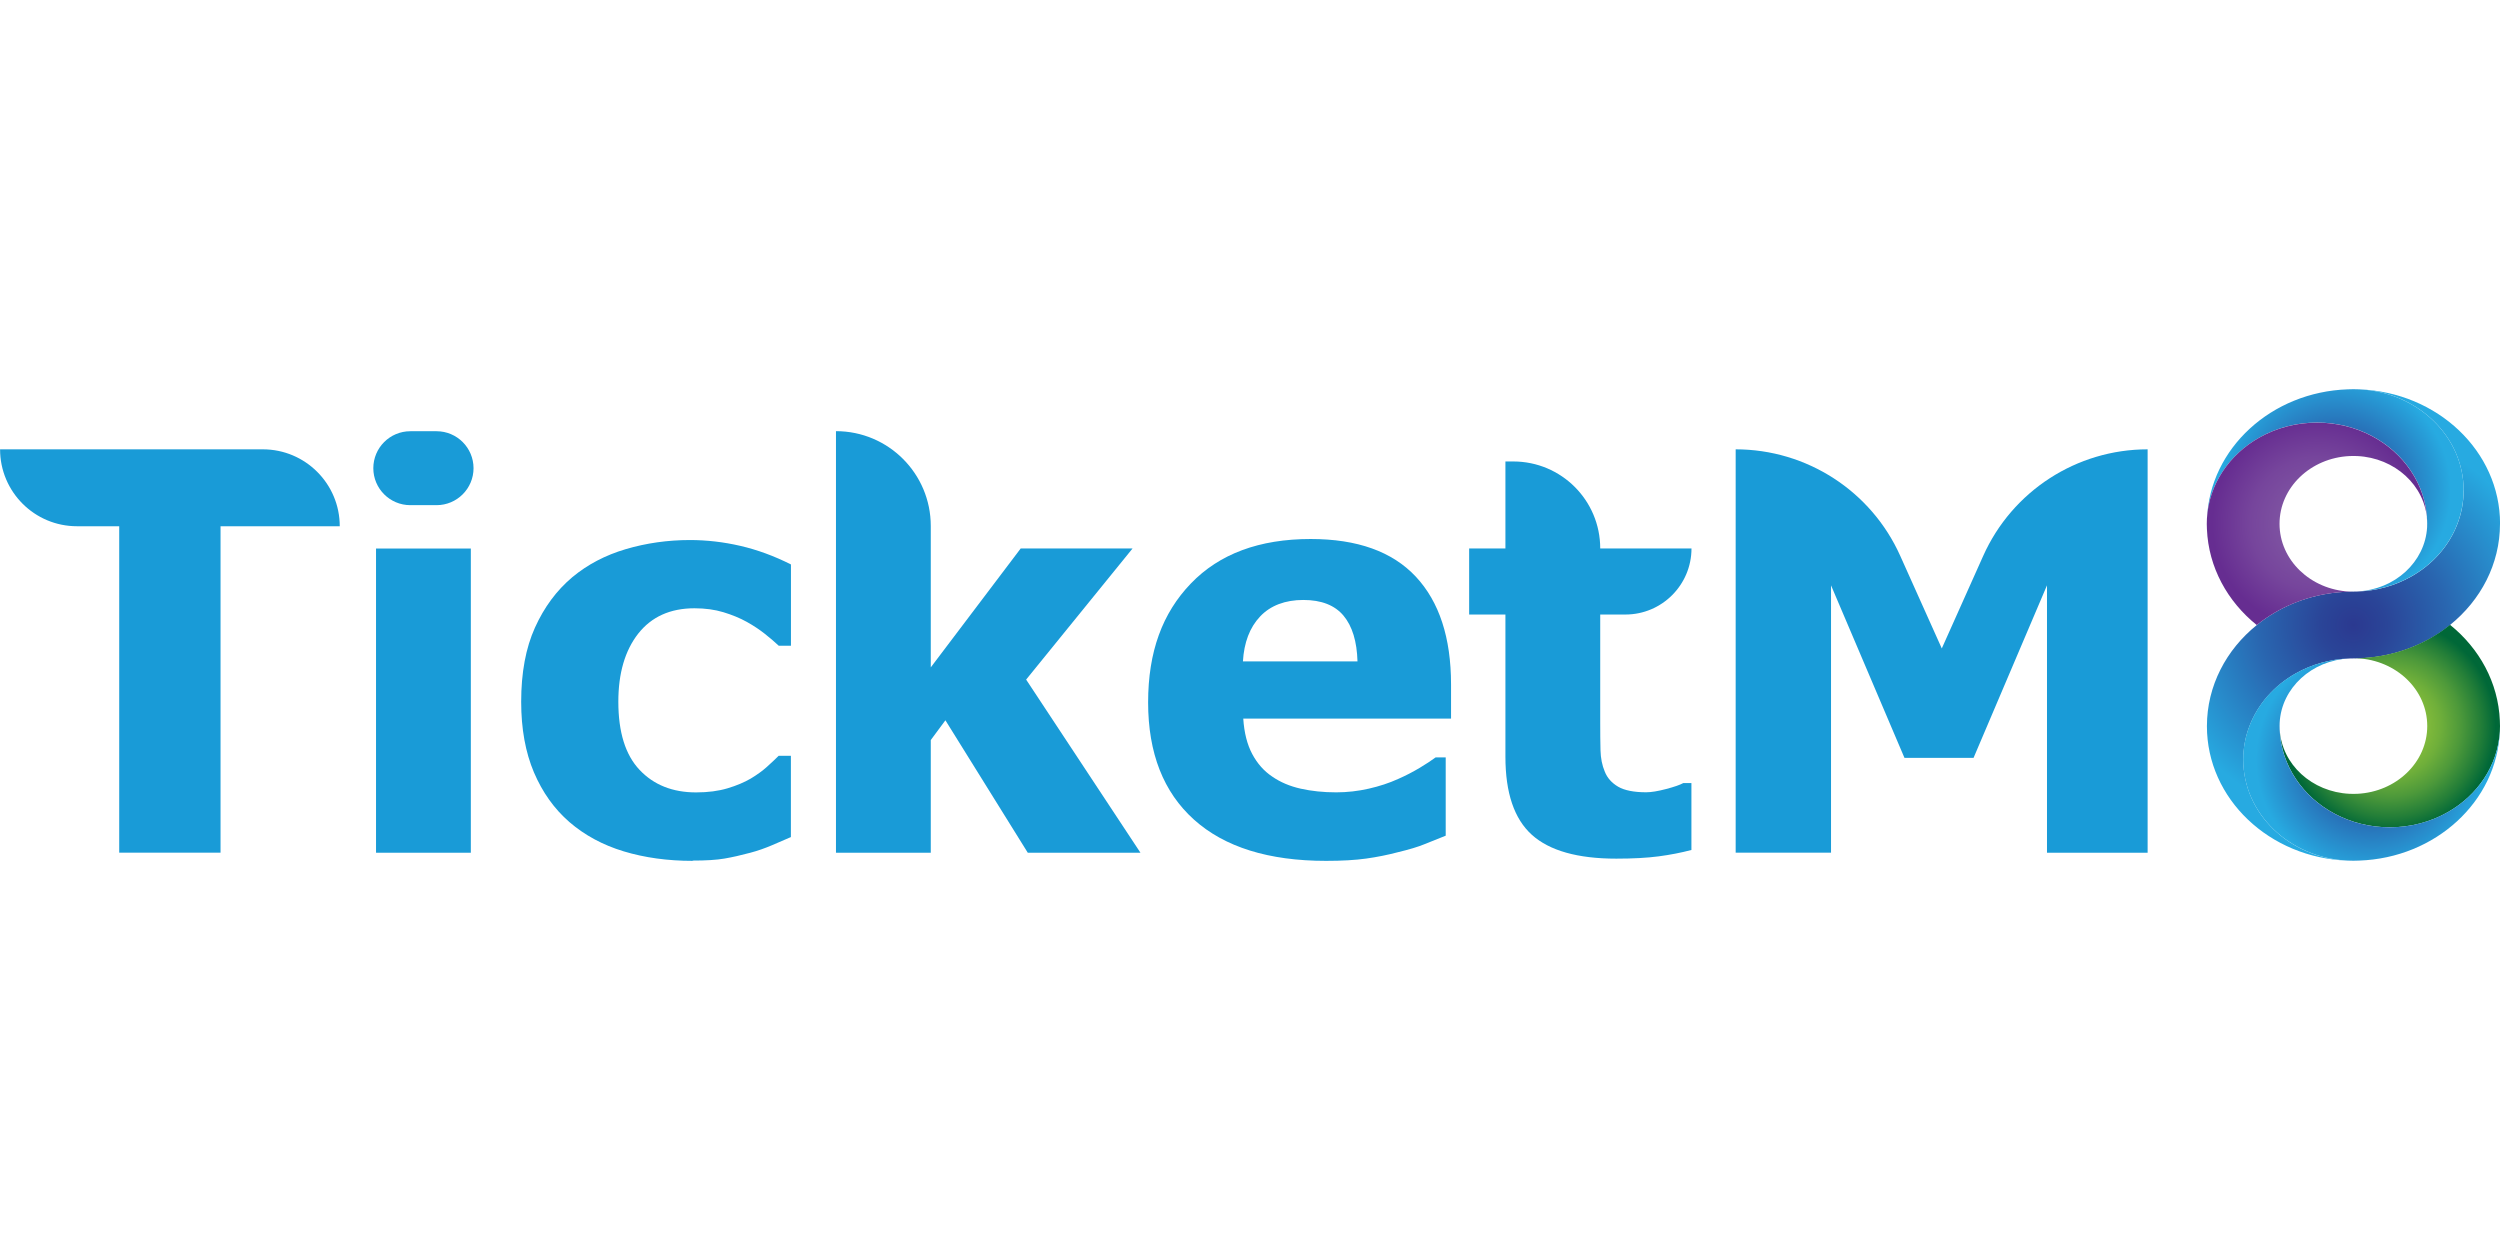 <?xml version="1.0" encoding="UTF-8"?>
<svg width="120" height="60" id="Layer_1" data-name="Layer 1" xmlns="http://www.w3.org/2000/svg" xmlns:xlink="http://www.w3.org/1999/xlink" viewBox="0 0 360.48 68.02">
  <defs>
    <style>
      .cls-1 {
        fill: url(#radial-gradient-5);
      }

      .cls-2 {
        fill: url(#radial-gradient-4);
      }

      .cls-3 {
        fill: #199bd7;
      }

      .cls-4 {
        fill: url(#radial-gradient);
      }

      .cls-5 {
        fill: url(#radial-gradient-2);
      }

      .cls-6 {
        fill: url(#radial-gradient-3);
      }
    </style>
    <radialGradient id="radial-gradient" cx="339.35" cy="34" fx="339.35" fy="34" r="28.3" gradientUnits="userSpaceOnUse">
      <stop offset="0" stop-color="#2b3990"/>
      <stop offset=".17" stop-color="#2a4598"/>
      <stop offset=".48" stop-color="#2966b0"/>
      <stop offset=".89" stop-color="#279bd6"/>
      <stop offset="1" stop-color="#27aae1"/>
    </radialGradient>
    <radialGradient id="radial-gradient-2" cx="336.73" cy="14.59" fx="336.73" fy="14.59" r="16.66" xlink:href="#radial-gradient"/>
    <radialGradient id="radial-gradient-3" cx="334.09" cy="19.41" fx="334.09" fy="19.41" r="15.25" gradientUnits="userSpaceOnUse">
      <stop offset="0" stop-color="#8359a5"/>
      <stop offset=".29" stop-color="#7f54a2"/>
      <stop offset=".63" stop-color="#76459c"/>
      <stop offset=".99" stop-color="#662d91"/>
      <stop offset="1" stop-color="#662d91"/>
    </radialGradient>
    <radialGradient id="radial-gradient-4" cx="344.6" cy="48.59" fx="344.6" fy="48.59" r="15.25" gradientUnits="userSpaceOnUse">
      <stop offset="0" stop-color="#9bcb3c"/>
      <stop offset=".14" stop-color="#95c73b"/>
      <stop offset=".3" stop-color="#87be3b"/>
      <stop offset=".48" stop-color="#6faf3a"/>
      <stop offset=".67" stop-color="#4d993a"/>
      <stop offset=".86" stop-color="#237e38"/>
      <stop offset="1" stop-color="#006838"/>
    </radialGradient>
    <radialGradient id="radial-gradient-5" cx="341.96" cy="53.42" fx="341.96" fy="53.42" r="16.66" xlink:href="#radial-gradient"/>
  </defs>
  <g id="eight">
    <path class="cls-4" d="m360.48,19.41c0,5.82-2.79,11.04-7.21,14.6-.41.33-.83.65-1.27.95-.22.14-.43.29-.65.43-3.2,2.03-7.04,3.28-11.17,3.42h-.02c-.27.01-.54.02-.81.02-.18,0-.37,0-.55.01-2.83.08-5.48.86-7.75,2.14-3.1,1.74-5.49,4.43-6.7,7.62-.58,1.5-.89,3.13-.89,4.81,0,7.81,6.67,14.19,15.07,14.58-11.3-.39-20.31-8.92-20.31-19.39,0-5.82,2.79-11.04,7.2-14.59.41-.34.84-.65,1.28-.96.21-.15.43-.29.65-.43,3.2-2.03,7.04-3.27,11.18-3.41.27-.01.54-.02.82-.02.18,0,.37,0,.55-.01,2.83-.08,5.48-.86,7.75-2.14,3.1-1.74,5.49-4.43,6.7-7.62.58-1.51.89-3.13.89-4.82,0-7.8-6.67-14.18-15.06-14.57,11.29.4,20.31,8.93,20.31,19.39Z"/>
    <path class="cls-5" d="m355.23,14.59c0,1.69-.31,3.31-.89,4.82-1.21,3.2-3.6,5.89-6.7,7.62-2.27,1.28-4.92,2.06-7.75,2.14,5.44-.25,9.8-4.26,10.08-9.26,0-.17.01-.34.01-.5s0-.34-.01-.5c-.09-2.61-.93-5.03-2.33-7.12-2.78-4.18-7.81-6.97-13.54-6.97-3.04,0-5.88.79-8.3,2.15-4.34,2.44-7.3,6.74-7.57,11.7.42-10.12,9.27-18.26,20.3-18.64.27-.01.54-.02.82-.02s.54,0,.81.02h.02c8.39.4,15.06,6.77,15.06,14.57Z"/>
    <path class="cls-6" d="m349.97,18.91c-.28-5-4.64-9.01-10.08-9.26-.18,0-.37-.01-.55-.01s-.37,0-.55.01c-5.63.27-10.1,4.54-10.1,9.77s4.47,9.5,10.1,9.77c.18,0,.37.01.55.01-.28,0-.55,0-.82.02-4.14.14-7.98,1.38-11.18,3.41-.22.14-.44.28-.65.43-.44.3-.87.62-1.28.96-4.23-3.4-6.96-8.33-7.19-13.84-.01-.25-.02-.5-.02-.75s0-.5.02-.75c.28-4.95,3.23-9.26,7.57-11.7,2.42-1.36,5.25-2.15,8.3-2.15,5.73,0,10.76,2.79,13.54,6.97,1.4,2.09,2.24,4.51,2.33,7.12Z"/>
    <path class="cls-2" d="m360.48,48.59c0,.25,0,.49-.02.74v.02c-.28,4.95-3.24,9.25-7.57,11.68-2.42,1.37-5.26,2.15-8.3,2.15-5.73,0-10.76-2.79-13.54-6.97-1.4-2.09-2.24-4.52-2.33-7.12.28,5,4.64,9.01,10.08,9.26.18,0,.37.01.55.01s.37,0,.55-.01c5.62-.27,10.09-4.53,10.09-9.77s-4.47-9.5-10.09-9.77c-.18,0-.37-.01-.55-.01.27,0,.54,0,.81-.02h.02c4.14-.14,7.98-1.39,11.17-3.42.22-.14.43-.28.65-.43.44-.3.86-.62,1.27-.95,4.23,3.4,6.96,8.32,7.19,13.83v.02c.01.25.02.49.02.74Z"/>
    <path class="cls-1" d="m360.46,49.35c-.42,10.11-9.28,18.25-20.29,18.63h-.02c-.27.01-.54.02-.81.02s-.55,0-.82-.02c-8.4-.39-15.07-6.77-15.07-14.58,0-1.69.31-3.31.89-4.81,1.21-3.2,3.6-5.89,6.7-7.62,2.27-1.28,4.92-2.06,7.75-2.14-5.45.25-9.81,4.26-10.08,9.26,0,.17-.01.34-.01.5s0,.34.01.5c.09,2.6.93,5.03,2.33,7.12,2.78,4.18,7.81,6.97,13.54,6.97,3.04,0,5.89-.79,8.3-2.15,4.33-2.43,7.3-6.73,7.57-11.68Z"/>
  </g>
  <g id="text">
    <path class="cls-3" d="m17.19,66.85V19.77h-6.09c-6.13,0-11.09-4.97-11.09-11.09h0s37.89,0,37.89,0c6.13,0,11.09,4.97,11.09,11.09h0s-17.19,0-17.19,0v47.07h-14.61Z"/>
    <path class="cls-3" d="m62.95,16.73h-3.79c-2.94,0-5.33-2.39-5.33-5.33h0c0-2.94,2.39-5.33,5.33-5.33h3.79c2.94,0,5.33,2.39,5.33,5.33h0c0,2.94-2.39,5.33-5.33,5.33Zm4.94,50.12h-13.67V22.98h13.67v43.87Z"/>
    <path class="cls-3" d="m99.88,68.02c-3.62,0-6.93-.46-9.94-1.37s-5.62-2.32-7.83-4.22c-2.19-1.9-3.89-4.29-5.12-7.17-1.22-2.88-1.84-6.27-1.84-10.18,0-4.19.66-7.76,1.99-10.7,1.33-2.94,3.12-5.36,5.39-7.27,2.19-1.82,4.76-3.17,7.71-4.04,2.96-.87,6.04-1.31,9.24-1.31,2.42,0,4.84.28,7.27.84,2.42.56,4.86,1.45,7.3,2.68v11.72h-1.76c-.55-.52-1.22-1.09-2.01-1.72-.79-.62-1.66-1.2-2.6-1.72-.99-.55-2.11-1.01-3.36-1.39-1.25-.38-2.64-.57-4.18-.57-3.49,0-6.19,1.22-8.11,3.65-1.91,2.44-2.87,5.71-2.87,9.82,0,4.4,1.02,7.68,3.07,9.84,2.04,2.16,4.76,3.24,8.14,3.24,1.72,0,3.23-.2,4.53-.59,1.3-.39,2.42-.86,3.36-1.41.91-.55,1.69-1.11,2.34-1.7.65-.59,1.21-1.11,1.68-1.58h1.76v11.72c-.78.34-1.69.73-2.71,1.17-1.03.44-2.08.81-3.14,1.09-1.33.36-2.57.64-3.73.84-1.16.2-2.69.29-4.59.29Z"/>
    <path class="cls-3" d="m164.45,66.85h-16.25l-11.88-19.1-2.11,2.85v16.25h-13.67V6.06h0c7.55,0,13.67,6.12,13.67,13.67v20.39l12.97-17.15h16.13l-15.35,18.91,16.48,24.96Z"/>
    <path class="cls-3" d="m191.21,68.02c-8.28,0-14.63-1.98-19.04-5.94-4.41-3.96-6.62-9.6-6.62-16.91s2.06-12.88,6.17-17.15c4.11-4.27,9.87-6.41,17.27-6.41,6.72,0,11.77,1.81,15.16,5.43,3.38,3.62,5.08,8.8,5.08,15.55v4.92h-29.96c.13,2.03.56,3.73,1.29,5.1.73,1.37,1.69,2.46,2.89,3.26,1.17.81,2.54,1.39,4.1,1.74s3.27.53,5.12.53c1.59,0,3.15-.18,4.69-.53,1.54-.35,2.94-.81,4.22-1.39,1.12-.49,2.15-1.03,3.11-1.6.95-.57,1.72-1.08,2.32-1.52h1.45v11.29c-1.12.44-2.14.85-3.07,1.23-.92.38-2.19.76-3.81,1.15-1.48.39-3.01.7-4.59.92-1.58.22-3.5.33-5.76.33Zm4.53-28.75c-.08-2.89-.75-5.09-2.01-6.6-1.26-1.51-3.2-2.27-5.8-2.27s-4.73.79-6.23,2.38c-1.5,1.59-2.32,3.75-2.48,6.48h16.52Z"/>
    <path class="cls-3" d="m233.05,67.7c-5.57,0-9.63-1.15-12.17-3.44-2.54-2.29-3.81-6.04-3.81-11.25v-20.51h-5.23v-9.53h5.23v-12.54h1.13c6.93,0,12.54,5.61,12.54,12.54h0s13.16,0,13.16,0h0c0,5.26-4.27,9.53-9.53,9.53h-3.63v15.55c0,1.54.01,2.88.04,4.02.03,1.15.23,2.17.62,3.09.36.91,1.01,1.63,1.93,2.17.92.53,2.27.8,4.04.8.73,0,1.69-.16,2.87-.47,1.18-.31,2.01-.6,2.48-.86h1.17v9.65c-1.48.39-3.06.7-4.73.92-1.67.22-3.71.33-6.13.33Z"/>
    <path class="cls-3" d="m309.69,66.85h-14.53V28.29l-10.59,24.88h-9.96l-10.59-24.88v38.55h-13.75V8.68h0s0,0,0,0c10.24,0,19.54,6.01,23.73,15.36l5.99,13.35,5.97-13.34c4.18-9.35,13.47-15.37,23.71-15.37h0v58.16Z"/>
  </g>
</svg>